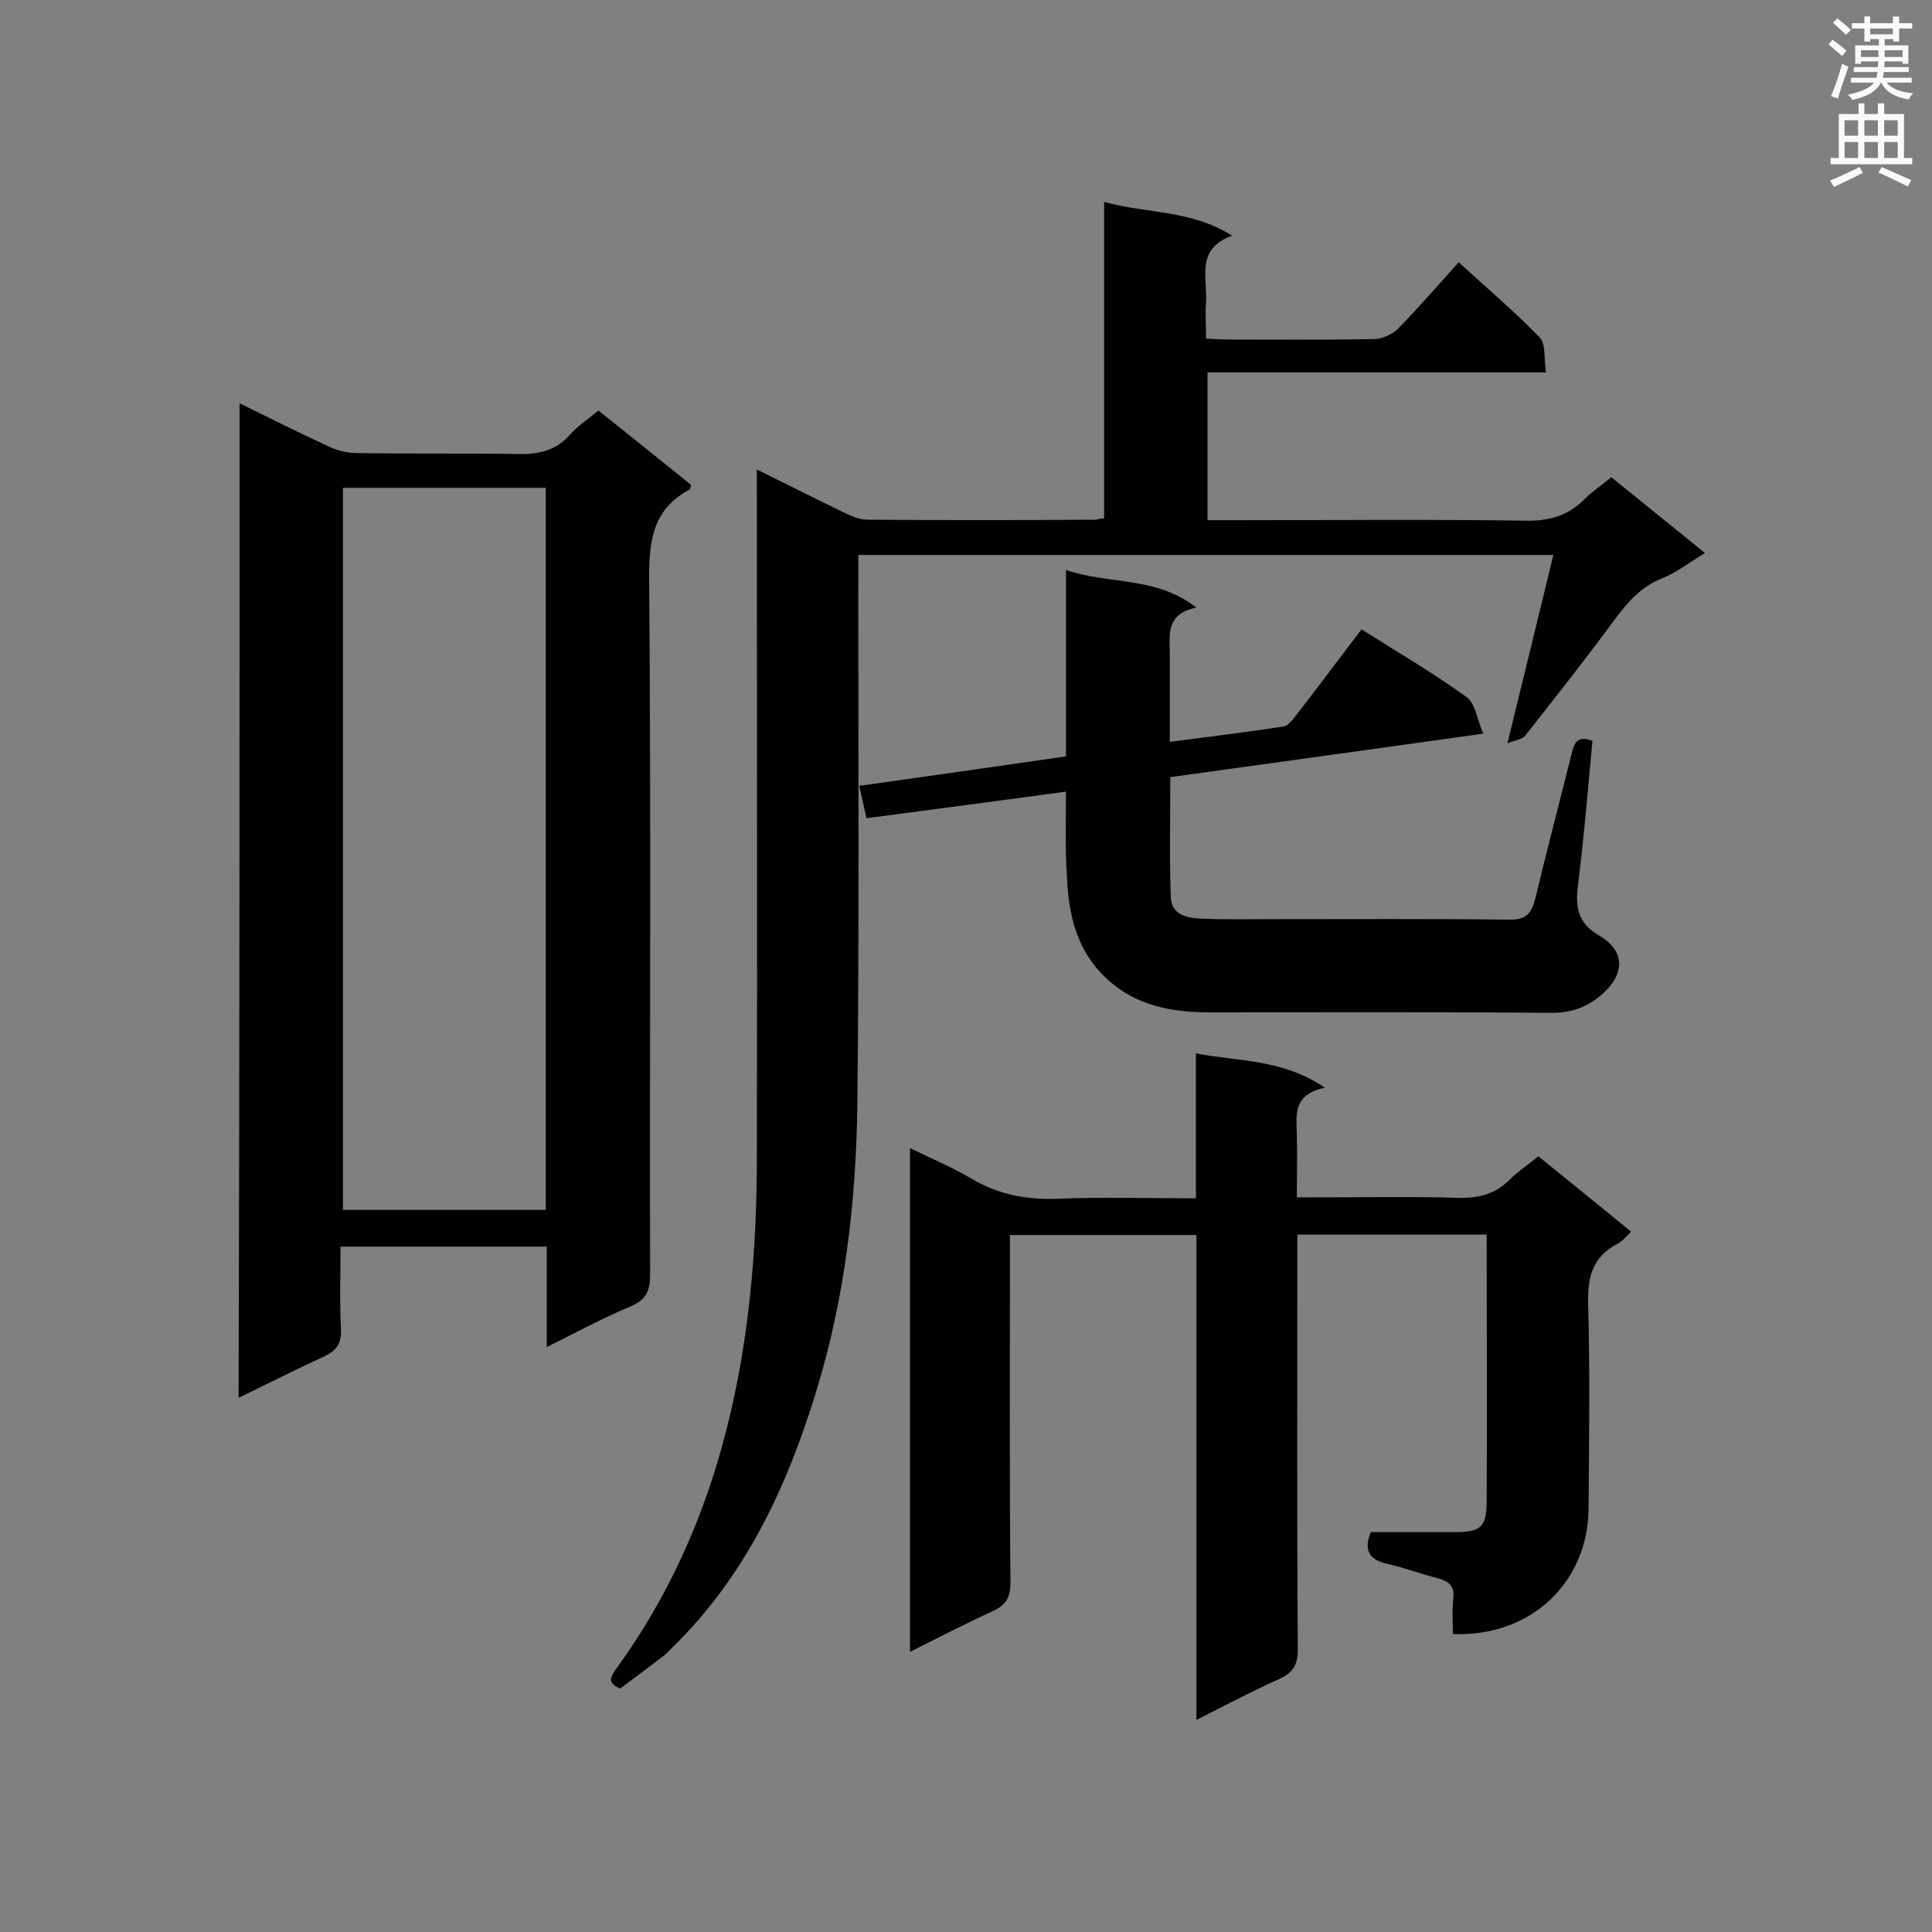 <svg enable-background="new 0 0 400 400" viewBox="0 0 400 400" xmlns="http://www.w3.org/2000/svg"><rect x="0" y="0" width="400" height="400" fill="#808080" stroke="none"/><g fill="#010101"><path d="m49.6 83.5c6.5 3.2 12.5 6.2 18.6 9 1.7.8 3.7 1.3 5.6 1.3 11.1.2 22.2 0 33.3.2 4.3.1 7.9-.6 10.9-4 1.6-1.8 3.6-3.1 5.9-5 6.5 5.2 12.9 10.3 19.2 15.4-.2.6-.2 1-.4 1-7.3 3.9-8.3 10.1-8.3 17.9.4 48.2.1 96.4.2 144.5 0 3.3-.7 5.3-4.1 6.7-5.7 2.4-11.1 5.3-17.3 8.4 0-7.3 0-14 0-20.8-14.4 0-28.3 0-42.7 0 0 5.8-.2 11.5.1 17.2.1 2.8-.9 4.3-3.4 5.5-5.9 2.7-11.6 5.6-17.8 8.6.2-68.7.2-136.9.2-205.9zm21.4 17.5v149.5h42c0-49.9 0-99.7 0-149.5-14.1 0-27.8 0-42 0z"/><path d="m250 77.1v30.6h5.3c20.1 0 40.3-.2 60.4.1 5 .1 9-1 12.4-4.5 1.6-1.6 3.5-2.8 5.5-4.5 6.3 5.1 12.6 10.2 19.4 15.7-3.2 1.9-5.8 4-8.8 5.2-4.3 1.7-7 4.7-9.7 8.3-6.1 8.3-12.4 16.3-18.8 24.4-.6.7-1.9.8-3.6 1.5 3.3-13.6 6.4-26.1 9.5-39-47.9 0-95.6 0-143.9 0v4.9c0 36.5.2 73-.2 109.5-.3 19.7-2.6 39.4-8.4 58.4-6 19.8-14.6 38.4-29.7 53.2-.7.7-1.4 1.5-2.1 2-2.9 2.2-5.8 4.4-8.9 6.7-2.9-1.2-1.9-2.6-.6-4.4 10.7-14.8 18-31.2 22.5-48.8 4.8-18.6 6.4-37.7 6.4-56.9.1-45.5 0-91 0-136.5 0-1.7 0-3.3 0-5.8 6.3 3.1 12 6 17.8 8.8 1.6.8 3.4 1.6 5.1 1.6 15.6.1 31.3.1 46.9 0 .5 0 1.1-.2 2.1-.3 0-21.5 0-43 0-65.5 9 2.5 18 1.6 26.5 7-7.6 2.7-5.1 8.7-5.4 13.7-.2 2.4 0 4.7 0 7.6 1.8.1 3.3.2 4.8.2 10 0 20 .1 30-.1 1.7 0 3.8-1 5-2.2 4.2-4.3 8.2-8.9 12.5-13.7 5.8 5.3 11.6 10.2 16.8 15.6 1.3 1.4.8 4.4 1.3 7.2-23.7 0-46.7 0-70.1 0z"/><path d="m274.3 225.2c-6.7 1.4-5.9 5.7-5.8 9.8s0 8.2 0 12.9h4.3c9.7 0 19.4-.2 29.2.1 4.2.1 7.6-.8 10.6-3.8 1.7-1.7 3.7-3 5.9-4.8 6.3 5.1 12.6 10.2 19.2 15.6-1 1-1.8 2-2.8 2.5-5 2.6-6.2 6.6-6.1 12.1.4 14.2.2 28.5.1 42.7-.1 15.4-12.1 26.7-28.1 26 0-2.4-.2-4.9.1-7.4s-.9-3.5-3.1-4.1c-3.5-.9-7-2.2-10.5-3-3.6-.8-5.1-2.6-3.5-6.6h17.5c5.2 0 6.4-1 6.5-6 .1-18.4 0-36.9 0-55.6-12.9 0-25.7 0-39.2 0v4.8c0 27-.1 54.1.1 81.1 0 3.2-1 4.8-3.8 6.1-5.6 2.5-11.1 5.4-17.2 8.5 0-33.8 0-66.9 0-100.4-13 0-25.6 0-38.6 0v4.8c0 22.4-.1 44.8.1 67.2 0 2.9-.8 4.5-3.5 5.8-5.7 2.6-11.3 5.5-17.3 8.5 0-34.9 0-69.3 0-104.3 4.5 2.2 8.8 4 12.7 6.3 5.5 3.3 11.3 4.4 17.7 4.2 9.4-.4 18.9-.1 28.8-.1 0-9.8 0-19.5 0-30 8.8 1.7 17.9 1.1 26.7 7.1z"/><path d="m220.7 163.9c-14 1.9-27.5 3.7-41.3 5.5-.5-2.3-1-4.3-1.5-6.7 14.3-2 28.3-4 42.8-6.1 0-12.8 0-25.4 0-38.6 9 3.1 18.5 1.2 27 7.8-6.5 1.3-5.5 5.8-5.5 9.9v17.9c8.2-1.1 15.9-2 23.6-3.2 1-.2 1.9-1.5 2.7-2.5 4.5-5.8 8.8-11.6 13.4-17.6 7.4 4.7 14.8 9 21.7 14 1.9 1.3 2.2 4.7 3.5 7.6-22.1 3.1-43.2 6-64.8 9 0 8.3-.2 16.6.1 24.8.1 3.8 3.5 4.4 6.5 4.5 4.9.2 9.9.1 14.8.1 16.2 0 32.4-.1 48.6.1 3.6.1 4.8-1.2 5.6-4.5 2.4-10 5-19.9 7.5-29.9.5-2.2 1.2-3.8 4.3-2.6-.9 9.6-1.7 19.4-2.9 29.1-.6 4.6-.7 8.3 4.3 11.2 5.6 3.3 5.3 8.2.3 12.4-2.9 2.4-6 3.6-10 3.6-23.7-.2-47.3-.1-71-.1-7.9 0-15.4-1.4-21.4-7.1-6.1-5.7-7.8-13.2-8.1-21.1-.4-5.5-.2-11.1-.2-17.5z"/></g><path d="m378.6 9.2.8-1c.9.7 1.9 1.4 2.9 2.3l-.9 1.1c-1.1-.9-2-1.7-2.8-2.4zm.5 10.7c.9-2.1 1.6-4.3 2.3-6.7.4.2.8.4 1.3.6-.7 2.1-1.5 4.3-2.2 6.6zm.4-15.2.9-.9c1 .8 2 1.6 2.8 2.4l-1 1c-1-.9-1.9-1.8-2.7-2.5zm12.5-1.3h1.2v1.4h2.7v1.1h-2.7v2.7h-1.2v-.5h-1.8v1.3h4.9v3.8h-1.2v-.5h-3.7c0 .4-.1.9-.1 1.2h5.1v1h-5.2c0 .5-.1.9-.2 1.2h6v1h-5.2c1.1 1.3 2.9 2 5.5 2.2-.4.4-.7.8-.9 1.3-2.9-.5-4.8-1.6-5.7-3.5h-.1c-.8 1.7-2.7 2.9-5.9 3.6-.2-.4-.6-.8-.9-1.1 2.8-.6 4.6-1.4 5.4-2.5h-4.8v-1h5.3c.1-.3.2-.7.2-1.2h-4.9v-1h5c0-.4 0-.8.1-1.2h-3.6v.5h-1.2v-3.8h4.9v-1.3h-1.8v.5h-1.2v-2.7h-2.6v-1.1h2.6v-1.4h1.2v1.4h4.7v-1.4zm-6.7 8.4h3.6c0-.4 0-.9 0-1.4h-3.6zm1.9-4.7h4.7v-1.2h-4.7zm6.7 3.3h-3.7v1.4h3.7z" fill="#fafafb"/><path d="m384.7 21.4h1.3v2.2h2.8v-2.2h1.3v2.2h4.1v9.1h1.7v1.3h-16.9v-1.3h1.7v-9.1h4.1v-2.2zm.3 13.2.7 1.2c-1.8.9-3.8 1.9-6 2.9-.2-.4-.5-.8-.8-1.3 2.4-1 4.4-2 6.1-2.8zm-3.1-6.5h2.8v-3.2h-2.8zm0 4.6h2.8v-3.3h-2.8zm4.1-4.6h2.8v-3.2h-2.8zm0 4.6h2.8v-3.3h-2.8zm3.6 1.9c2.1.9 4.1 1.8 6.1 2.7l-.7 1.3c-2.2-1.1-4.2-2-6.1-2.9zm3.3-9.7h-2.8v3.2h2.8zm-2.8 7.8h2.8v-3.3h-2.8z" fill="#fafafb"/></svg>